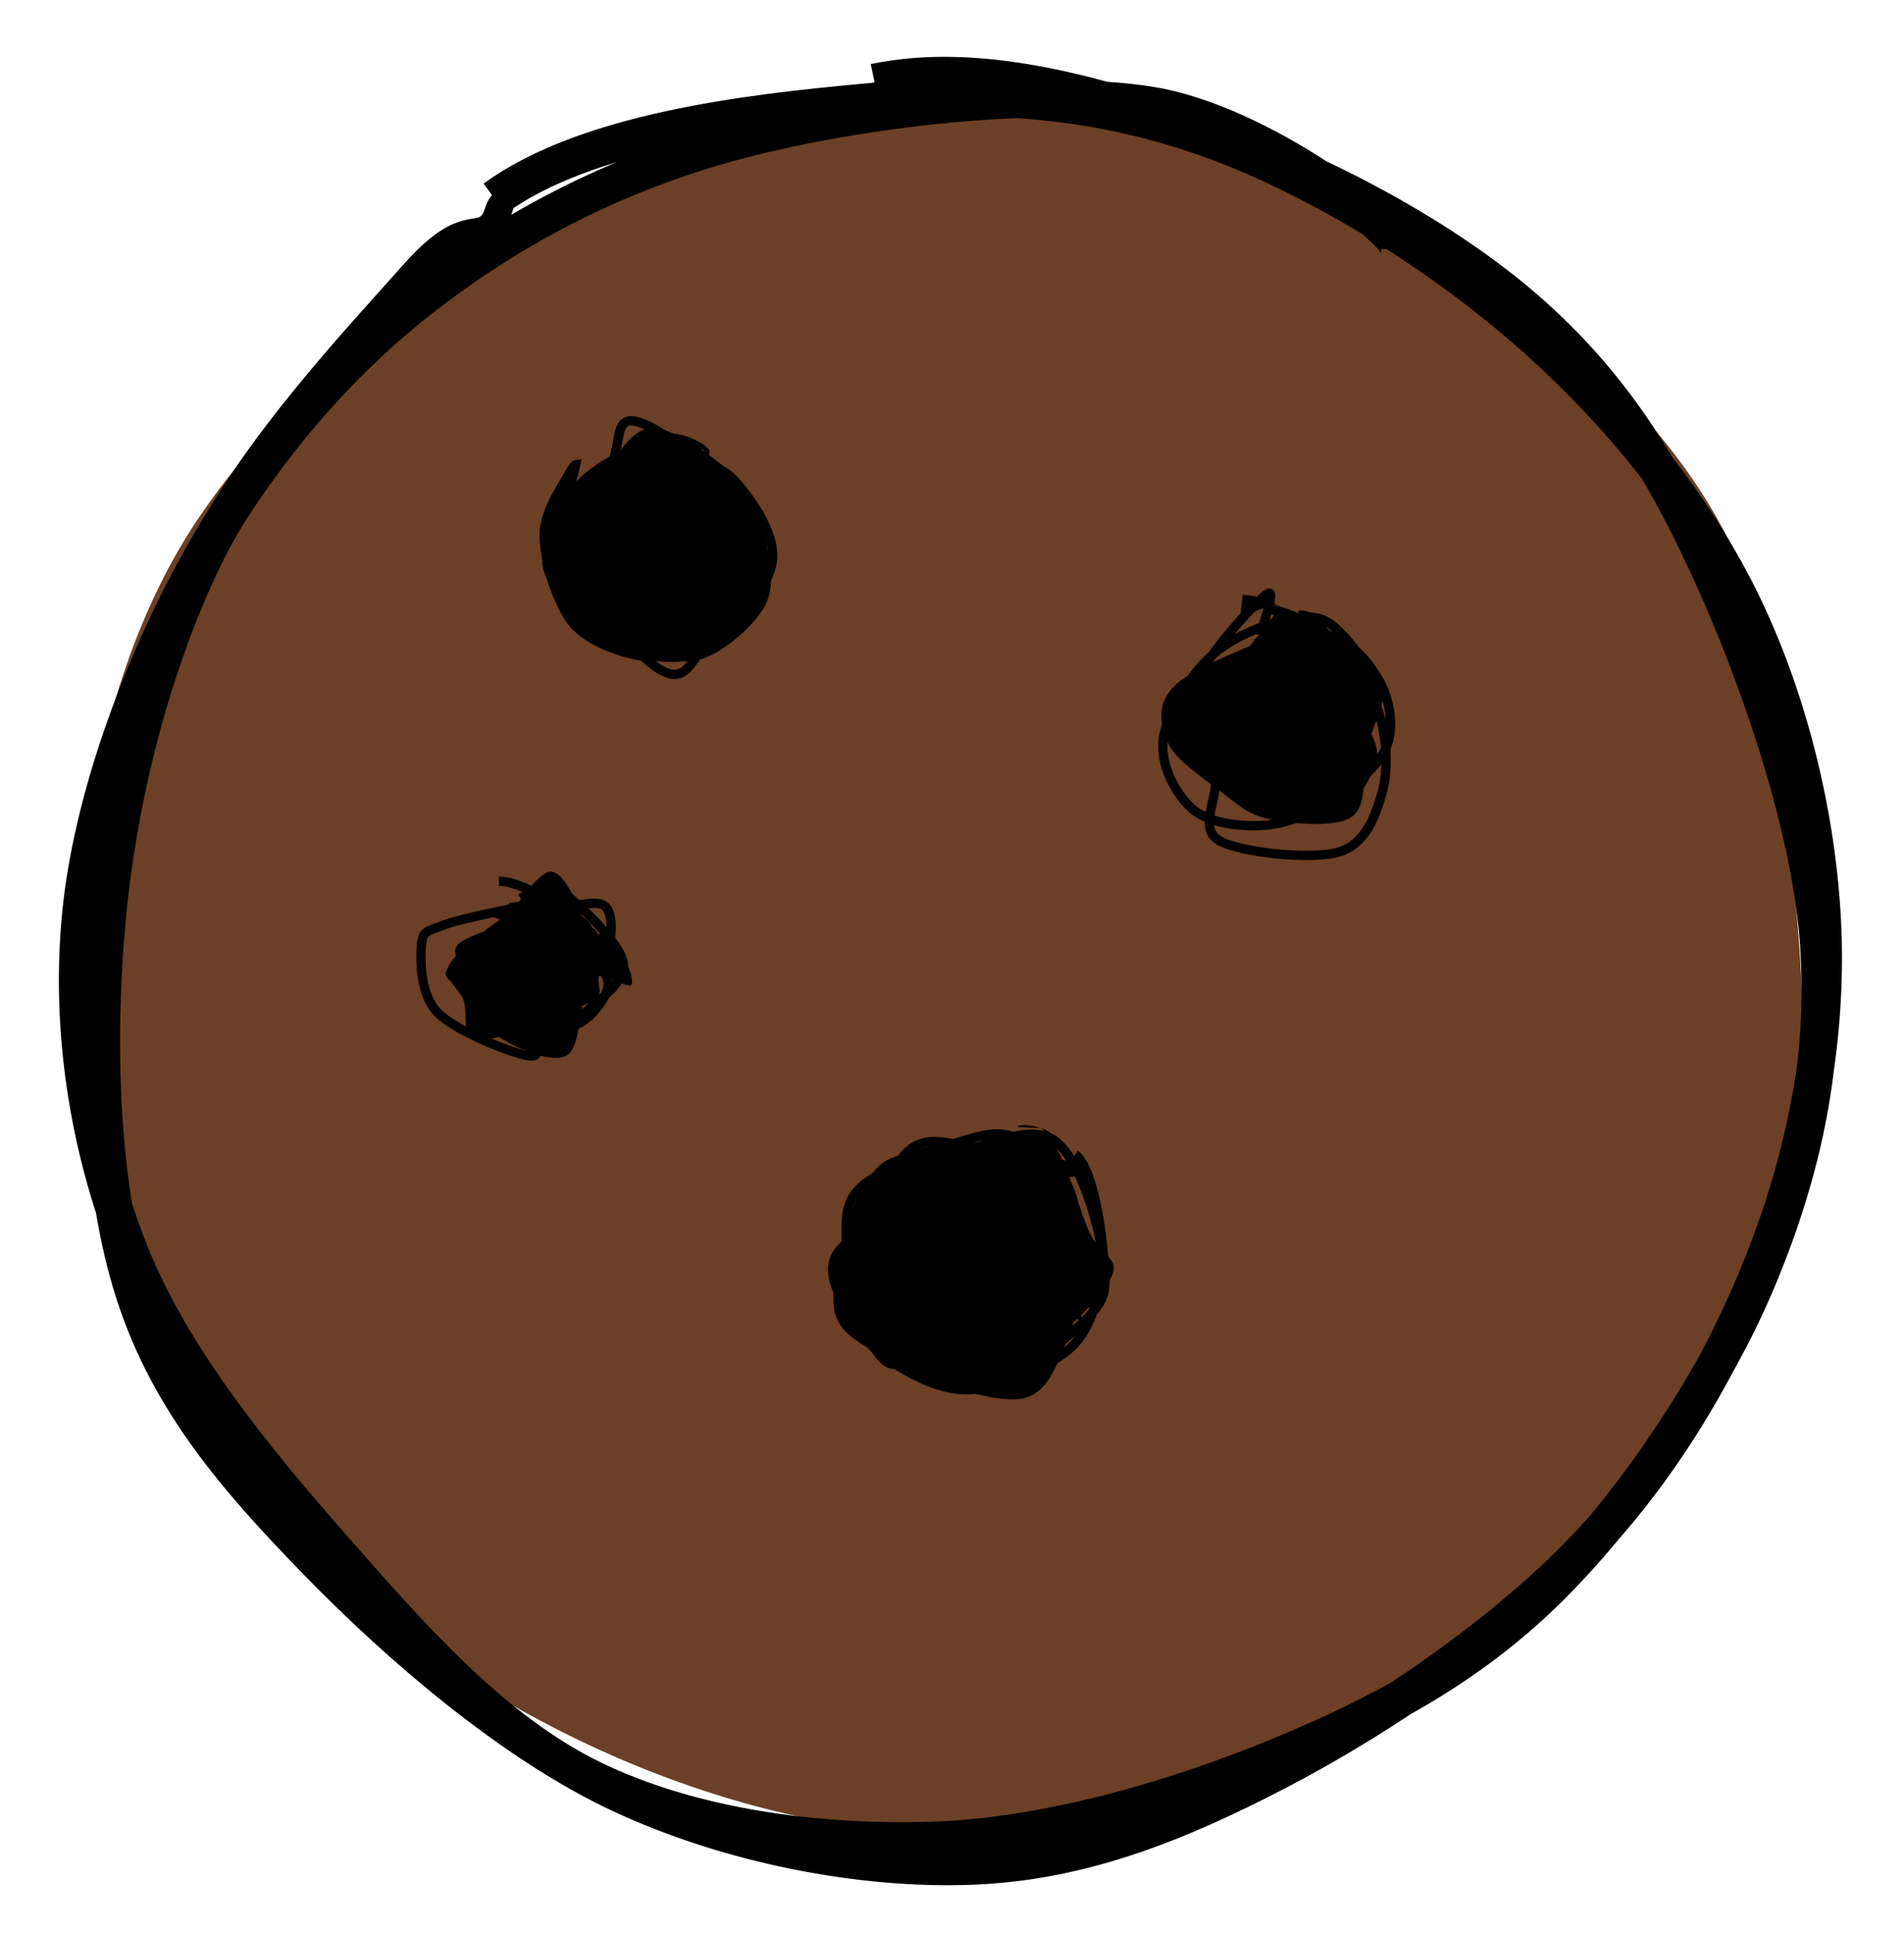 <svg version="1.1" xmlns="http://www.w3.org/2000/svg" viewBox="0 0 205 208">
  <!-- svg-source:excalidraw -->
  <defs>
    <style>
      @font-face {
        font-family: "Virgil";
        src: url("https://excalidraw.com/FG_Virgil.woff2");
      }
      @font-face {
        font-family: "Cascadia";
        src: url("https://excalidraw.com/Cascadia.woff2");
      }
    </style>
  </defs>
  <g transform="translate(10 10) rotate(0 92.5 94)"><path d="M83.069 -0.918 C94.382 -3.591, 108.066 -0.456, 119.834 3.403 C131.601 7.262, 144.599 14.227, 153.673 22.237 C162.747 30.247, 169.322 40.531, 174.278 51.463 C179.233 62.394, 182.284 75.028, 183.404 87.827 C184.525 100.626, 185.075 116.669, 180.999 128.257 C176.923 139.844, 168.044 148.912, 158.947 157.352 C149.85 165.792, 137.771 173.918, 126.418 178.897 C115.065 183.876, 102.814 187.325, 90.83 187.227 C78.847 187.129, 65.782 183.441, 54.516 178.31 C43.249 173.178, 31.204 165.404, 23.23 156.439 C15.256 147.473, 10.684 136.264, 6.672 124.517 C2.659 112.77, -1.166 98.325, -0.844 85.956 C-0.522 73.586, 2.812 60.841, 8.603 50.298 C14.394 39.756, 24.221 30.177, 33.901 22.703 C43.58 15.229, 51.888 8.615, 66.682 5.454 C81.477 2.294, 107.657 -0.194, 122.669 3.739 C137.681 7.671, 157.313 27.617, 156.754 29.048 M22.188 35.074 C27.738 25.324, 34.977 19.825, 45.721 14.228 C56.466 8.631, 73.638 2.69, 86.656 1.494 C99.674 0.297, 112.429 3.385, 123.83 7.051 C135.232 10.716, 146.05 15.968, 155.063 23.488 C164.075 31.008, 173.372 40.418, 177.905 52.172 C182.438 63.927, 182.122 81.286, 182.263 94.015 C182.404 106.743, 183.35 117.687, 178.75 128.543 C174.149 139.399, 163.527 150.516, 154.66 159.152 C145.793 167.787, 136.256 175.732, 125.547 180.357 C114.839 184.983, 102.568 187.535, 90.41 186.906 C78.252 186.276, 63.905 181.293, 52.599 176.578 C41.293 171.863, 30.894 167.091, 22.573 158.615 C14.251 150.139, 6.089 137.874, 2.667 125.722 C-0.755 113.57, 0.831 98.187, 2.041 85.703 C3.252 73.219, 7.043 58.929, 9.929 50.818 C12.815 42.707, 17.564 39.321, 19.358 37.038 C21.151 34.755, 19.636 36.447, 20.688 37.121" style="stroke: none; stroke-width: 0; fill: rgb(107, 64, 38);"></path><path d="M84.159 -1.149 C95.936 -3.601, 109.195 0.525, 120.914 4.624 C132.633 8.722, 145.623 15.683, 154.473 23.441 C163.323 31.199, 168.794 39.817, 174.015 51.172 C179.236 62.528, 184.922 78.836, 185.8 91.571 C186.678 104.307, 184.107 116.038, 179.283 127.585 C174.46 139.131, 165.54 152.247, 156.861 160.851 C148.182 169.455, 138.313 174.673, 127.208 179.208 C116.104 183.743, 102.478 187.686, 90.235 188.059 C77.991 188.431, 64.46 186.665, 53.749 181.444 C43.037 176.222, 34.253 166.156, 25.967 156.73 C17.681 147.304, 8.577 136.279, 4.03 124.887 C-0.516 113.495, -2.522 100.729, -1.313 88.379 C-0.104 76.029, 5.209 61.802, 11.284 50.786 C17.359 39.771, 25.466 29.889, 35.138 22.286 C44.81 14.683, 56.179 8.659, 69.317 5.168 C82.455 1.677, 102.071 -0.603, 113.966 1.342 C125.861 3.286, 140.724 14.88, 140.687 16.832 M43.248 11.374 C53.134 4.173, 70.487 2.15, 83.075 0.999 C95.663 -0.152, 107.123 0.571, 118.777 4.469 C130.431 8.367, 143.333 16.24, 153.001 24.387 C162.669 32.535, 171.251 42.635, 176.784 53.354 C182.316 64.074, 185.54 77.005, 186.196 88.703 C186.852 100.402, 184.875 112.327, 180.72 123.545 C176.566 134.762, 170.091 146.514, 161.27 156.007 C152.45 165.5, 138.923 174.695, 127.798 180.502 C116.673 186.308, 106.346 190.412, 94.521 190.847 C82.696 191.282, 68.578 188.573, 56.847 183.111 C45.117 177.648, 32.868 167.046, 24.139 158.071 C15.41 149.097, 8.236 140.835, 4.473 129.262 C0.711 117.69, 0.313 101.856, 1.565 88.637 C2.817 75.418, 6.452 61.391, 11.986 49.949 C17.52 38.507, 29.62 25.821, 34.767 19.985 C39.914 14.148, 41.107 16.214, 42.867 14.931 C44.627 13.648, 43.733 11.752, 45.327 12.287" style="stroke: rgb(0, 0, 0); stroke-width: 4; fill: none;"></path></g><g transform="translate(60 48) rotate(0 11 11.5)"><path d="M3.957 4.511 C5.746 2.461, 7.492 -1.816, 10.116 -1.935 C12.741 -2.054, 17.639 1.74, 19.704 3.799 C21.769 5.858, 22.085 8.146, 22.507 10.418 C22.928 12.69, 23.501 15.317, 22.233 17.431 C20.965 19.545, 17.586 22.564, 14.897 23.101 C12.209 23.639, 8.031 21.516, 6.101 20.657 C4.17 19.798, 4.376 20.055, 3.315 17.95 C2.255 15.846, -1.519 11.084, -0.261 8.03 C0.996 4.976, 7.692 0.065, 10.859 -0.374 C14.026 -0.812, 18.689 5.164, 18.74 5.398 M1.465 6.207 C3.288 4.133, 9.323 1.068, 11.71 0.753 C14.097 0.438, 14.227 2.791, 15.786 4.316 C17.345 5.842, 20.32 7.85, 21.064 9.907 C21.808 11.964, 21.415 14.727, 20.25 16.657 C19.086 18.588, 15.97 20.419, 14.078 21.491 C12.187 22.562, 11.035 23.444, 8.902 23.085 C6.769 22.725, 3.083 21.558, 1.279 19.334 C-0.525 17.11, -1.856 12.518, -1.922 9.742 C-1.989 6.966, 0.121 4.065, 0.881 2.675 C1.642 1.285, 1.753 1.589, 2.641 1.402" style="stroke: none; stroke-width: 0; fill: rgb(0, 0, 0);"></path><path d="M6.893 2.275 C8.376 1.293, 11.124 1.466, 13.143 1.693 C15.162 1.919, 17.337 1.86, 19.007 3.635 C20.677 5.41, 23.533 9.362, 23.163 12.343 C22.794 15.323, 19.083 19.824, 16.789 21.519 C14.495 23.214, 11.268 22.709, 9.397 22.513 C7.527 22.317, 6.98 21.955, 5.566 20.343 C4.151 18.73, 1.502 15.461, 0.911 12.84 C0.319 10.218, 0.335 6.878, 2.018 4.615 C3.701 2.353, 8.698 -0.081, 11.01 -0.733 C13.322 -1.385, 16.12 0.563, 15.888 0.704 M5.481 2.732 C6.961 0.121, 6.178 -2.485, 7.762 -2.699 C9.346 -2.912, 12.846 -0.419, 14.984 1.45 C17.122 3.319, 20.015 6.255, 20.59 8.518 C21.164 10.78, 19.628 12.382, 18.431 15.026 C17.234 17.671, 15.312 23.415, 13.407 24.384 C11.502 25.353, 9.267 22.42, 7.001 20.84 C4.734 19.26, 1.034 16.767, -0.192 14.904 C-1.417 13.04, -1.385 11.814, -0.353 9.661 C0.679 7.507, 4.841 2.881, 5.999 1.981 C7.158 1.081, 7.169 3.467, 6.6 4.262" style="stroke: rgb(0, 0, 0); stroke-width: 1; fill: none;"></path></g><g transform="translate(127 66.5) rotate(0 11 11.5)"><path d="M7.784 2.381 C10.14 1.697, 13.977 0.687, 16.325 1.416 C18.672 2.145, 21.224 4.654, 21.868 6.755 C22.512 8.856, 20.735 11.587, 20.189 14.024 C19.643 16.46, 20.34 20.098, 18.595 21.374 C16.85 22.649, 12.117 22.151, 9.719 21.674 C7.321 21.197, 6.048 19.91, 4.208 18.512 C2.367 17.114, -0.565 15.183, -1.325 13.287 C-2.084 11.391, -2.572 9.146, -0.348 7.135 C1.877 5.125, 9.648 2.186, 12.023 1.225 C14.398 0.264, 13.937 1.144, 13.899 1.369 M6.798 -2.459 C9.828 -2.65, 16.245 2.018, 18.235 3.906 C20.224 5.794, 18.235 7.036, 18.736 8.867 C19.237 10.698, 21.483 12.87, 21.243 14.893 C21.002 16.915, 19.006 20.03, 17.293 21.002 C15.58 21.973, 13.226 21.259, 10.963 20.722 C8.7 20.185, 5.114 19.426, 3.713 17.781 C2.313 16.135, 2.46 12.628, 2.56 10.849 C2.66 9.07, 2.975 9.089, 4.312 7.108 C5.649 5.127, 10.222 0.085, 10.581 -1.037 C10.939 -2.158, 6.863 -0.216, 6.463 0.378" style="stroke: none; stroke-width: 0; fill: rgb(0, 0, 0);"></path><path d="M9.068 -0.804 C11.041 -1.228, 13.943 0.688, 16.032 1.977 C18.12 3.266, 20.56 4.936, 21.598 6.928 C22.635 8.921, 23.156 11.793, 22.256 13.934 C21.356 16.075, 18.432 18.372, 16.197 19.773 C13.961 21.175, 11.323 22.222, 8.841 22.342 C6.359 22.462, 3.064 22.074, 1.303 20.493 C-0.458 18.913, -2.189 15.689, -1.728 12.862 C-1.266 10.034, 1.334 5.676, 4.074 3.53 C6.813 1.385, 11.937 -0.432, 14.709 -0.011 C17.482 0.41, 20.283 5.692, 20.708 6.056 M12.799 -0.295 C14.375 -0.371, 14.922 0.745, 16.36 2.478 C17.798 4.211, 20.519 7.376, 21.426 10.103 C22.332 12.829, 22.519 16.32, 21.799 18.838 C21.078 21.355, 20.031 24.356, 17.103 25.207 C14.176 26.059, 6.446 25.257, 4.233 23.946 C2.02 22.635, 4.137 19.422, 3.827 17.343 C3.517 15.264, 2.559 13.476, 2.373 11.474 C2.187 9.472, 1.521 7.681, 2.709 5.331 C3.896 2.982, 8.487 -2.03, 9.497 -2.624 C10.508 -3.218, 8.735 1.289, 8.772 1.768" style="stroke: rgb(0, 0, 0); stroke-width: 1; fill: none;"></path></g><g transform="translate(90 122.5) rotate(0 14 13.5)"><path d="M5.5 2.971 C7.318 1.191, 11.524 0.34, 14.191 0.401 C16.857 0.462, 19.463 1.266, 21.497 3.336 C23.532 5.405, 25.848 9.72, 26.398 12.818 C26.948 15.916, 25.852 19.391, 24.797 21.923 C23.742 24.455, 22.835 27.462, 20.068 28.012 C17.301 28.562, 11.262 26.513, 8.193 25.221 C5.125 23.93, 2.881 22.646, 1.656 20.262 C0.431 17.878, -2.827 13.788, 0.842 10.919 C4.511 8.051, 19.436 1.594, 23.67 3.05 C27.904 4.507, 26.748 19.717, 26.247 19.656 M22.073 -1.101 C24.502 0.633, 26.036 7.481, 27.306 10.135 C28.577 12.789, 30.566 12.812, 29.697 14.822 C28.829 16.831, 25.299 20.615, 22.095 22.192 C18.892 23.768, 13.421 24.015, 10.474 24.28 C7.527 24.545, 6.025 25.703, 4.414 23.784 C2.804 21.865, 0.921 16.066, 0.811 12.763 C0.702 9.461, 2.313 5.891, 3.759 3.968 C5.204 2.044, 6.325 1.926, 9.484 1.223 C12.644 0.521, 21.038 0.157, 22.717 -0.249 C24.396 -0.654, 19.863 -1.91, 19.559 -1.209" style="stroke: none; stroke-width: 0; fill: rgb(0, 0, 0);"></path><path d="M13.012 1.765 C16.072 0.736, 20.731 -1.423, 23.3 0.1 C25.868 1.623, 27.787 7.589, 28.424 10.903 C29.061 14.218, 28.193 17.714, 27.121 19.986 C26.049 22.258, 24.355 23.593, 21.99 24.535 C19.625 25.477, 16.389 26.346, 12.93 25.637 C9.472 24.927, 3.221 22.529, 1.238 20.279 C-0.745 18.03, 0.743 14.684, 1.033 12.142 C1.322 9.599, 0.444 7.109, 2.976 5.023 C5.508 2.938, 13.145 0.191, 16.223 -0.37 C19.302 -0.931, 21.249 1.044, 21.449 1.659 M25.762 1.734 C27.814 3.385, 28.677 10.434, 28.868 13.399 C29.059 16.363, 29.176 17.257, 26.909 19.519 C24.643 21.781, 18.922 26.337, 15.267 26.971 C11.612 27.604, 7.399 25.118, 4.978 23.321 C2.556 21.523, 1.14 18.197, 0.738 16.188 C0.336 14.18, 1.337 13.782, 2.568 11.269 C3.798 8.756, 5.831 2.764, 8.121 1.111 C10.411 -0.542, 13.279 0.98, 16.309 1.352 C19.338 1.725, 25.468 2.962, 26.298 3.344 C27.128 3.725, 21.987 3.832, 21.287 3.642" style="stroke: rgb(0, 0, 0); stroke-width: 1; fill: none;"></path></g><g transform="translate(48 96.5) rotate(0 9 7.5)"><path d="M4.84 2.068 C6.354 1.791, 7.999 1.676, 9.866 1.921 C11.734 2.166, 14.947 2.383, 16.044 3.539 C17.141 4.694, 16.474 7.588, 16.448 8.853 C16.423 10.117, 16.975 10.355, 15.892 11.127 C14.809 11.9, 12.086 12.759, 9.949 13.487 C7.813 14.216, 4.404 15.866, 3.07 15.497 C1.737 15.128, 2.346 12.714, 1.949 11.273 C1.552 9.831, -0.797 8.685, 0.688 6.847 C2.173 5.009, 8.12 0.212, 10.857 0.245 C13.594 0.278, 16.93 6.567, 17.109 7.045 M17.11 3.924 C18.97 5.395, 20.286 8.578, 20.021 9.408 C19.756 10.237, 16.67 7.633, 15.52 8.902 C14.37 10.171, 14.721 15.968, 13.121 17.023 C11.521 18.078, 7.813 16.36, 5.92 15.231 C4.026 14.102, 2.723 11.494, 1.763 10.249 C0.802 9.004, -0.472 8.905, 0.154 7.76 C0.78 6.616, 3.663 5.124, 5.52 3.383 C7.378 1.641, 9.731 -2.646, 11.298 -2.691 C12.865 -2.736, 14.729 1.88, 14.921 3.114 C15.113 4.348, 12.504 4.589, 12.451 4.711" style="stroke: none; stroke-width: 0; fill: rgb(0, 0, 0);"></path><path d="M5.721 -1.646 C8.06 -1.762, 12.829 1.346, 14.483 2.59 C16.138 3.835, 15.152 4.631, 15.647 5.819 C16.141 7.008, 17.693 8.41, 17.45 9.723 C17.208 11.037, 15.619 13.074, 14.191 13.701 C12.762 14.327, 10.744 13.837, 8.879 13.481 C7.013 13.126, 4.192 12.638, 2.999 11.566 C1.805 10.493, 1.693 8.197, 1.718 7.047 C1.743 5.896, 0.657 5.708, 3.149 4.664 C5.64 3.62, 14.394 0.182, 16.666 0.781 C18.938 1.38, 17.178 7.888, 16.78 8.257 M8.034 0.201 C9.308 -0.425, 10.314 -1.861, 12.149 -0.747 C13.984 0.367, 18.514 4.735, 19.045 6.886 C19.576 9.037, 16.767 10.873, 15.334 12.16 C13.901 13.447, 11.535 13.783, 10.445 14.609 C9.356 15.436, 10.684 17.472, 8.797 17.116 C6.909 16.761, 1.024 14.449, -0.881 12.476 C-2.786 10.502, -2.754 6.85, -2.634 5.275 C-2.513 3.701, -2.107 3.766, -0.157 3.028 C1.792 2.289, 7.942 1.163, 9.064 0.844 C10.185 0.526, 6.97 1.359, 6.573 1.117" style="stroke: rgb(0, 0, 0); stroke-width: 1; fill: none;"></path></g></svg>
